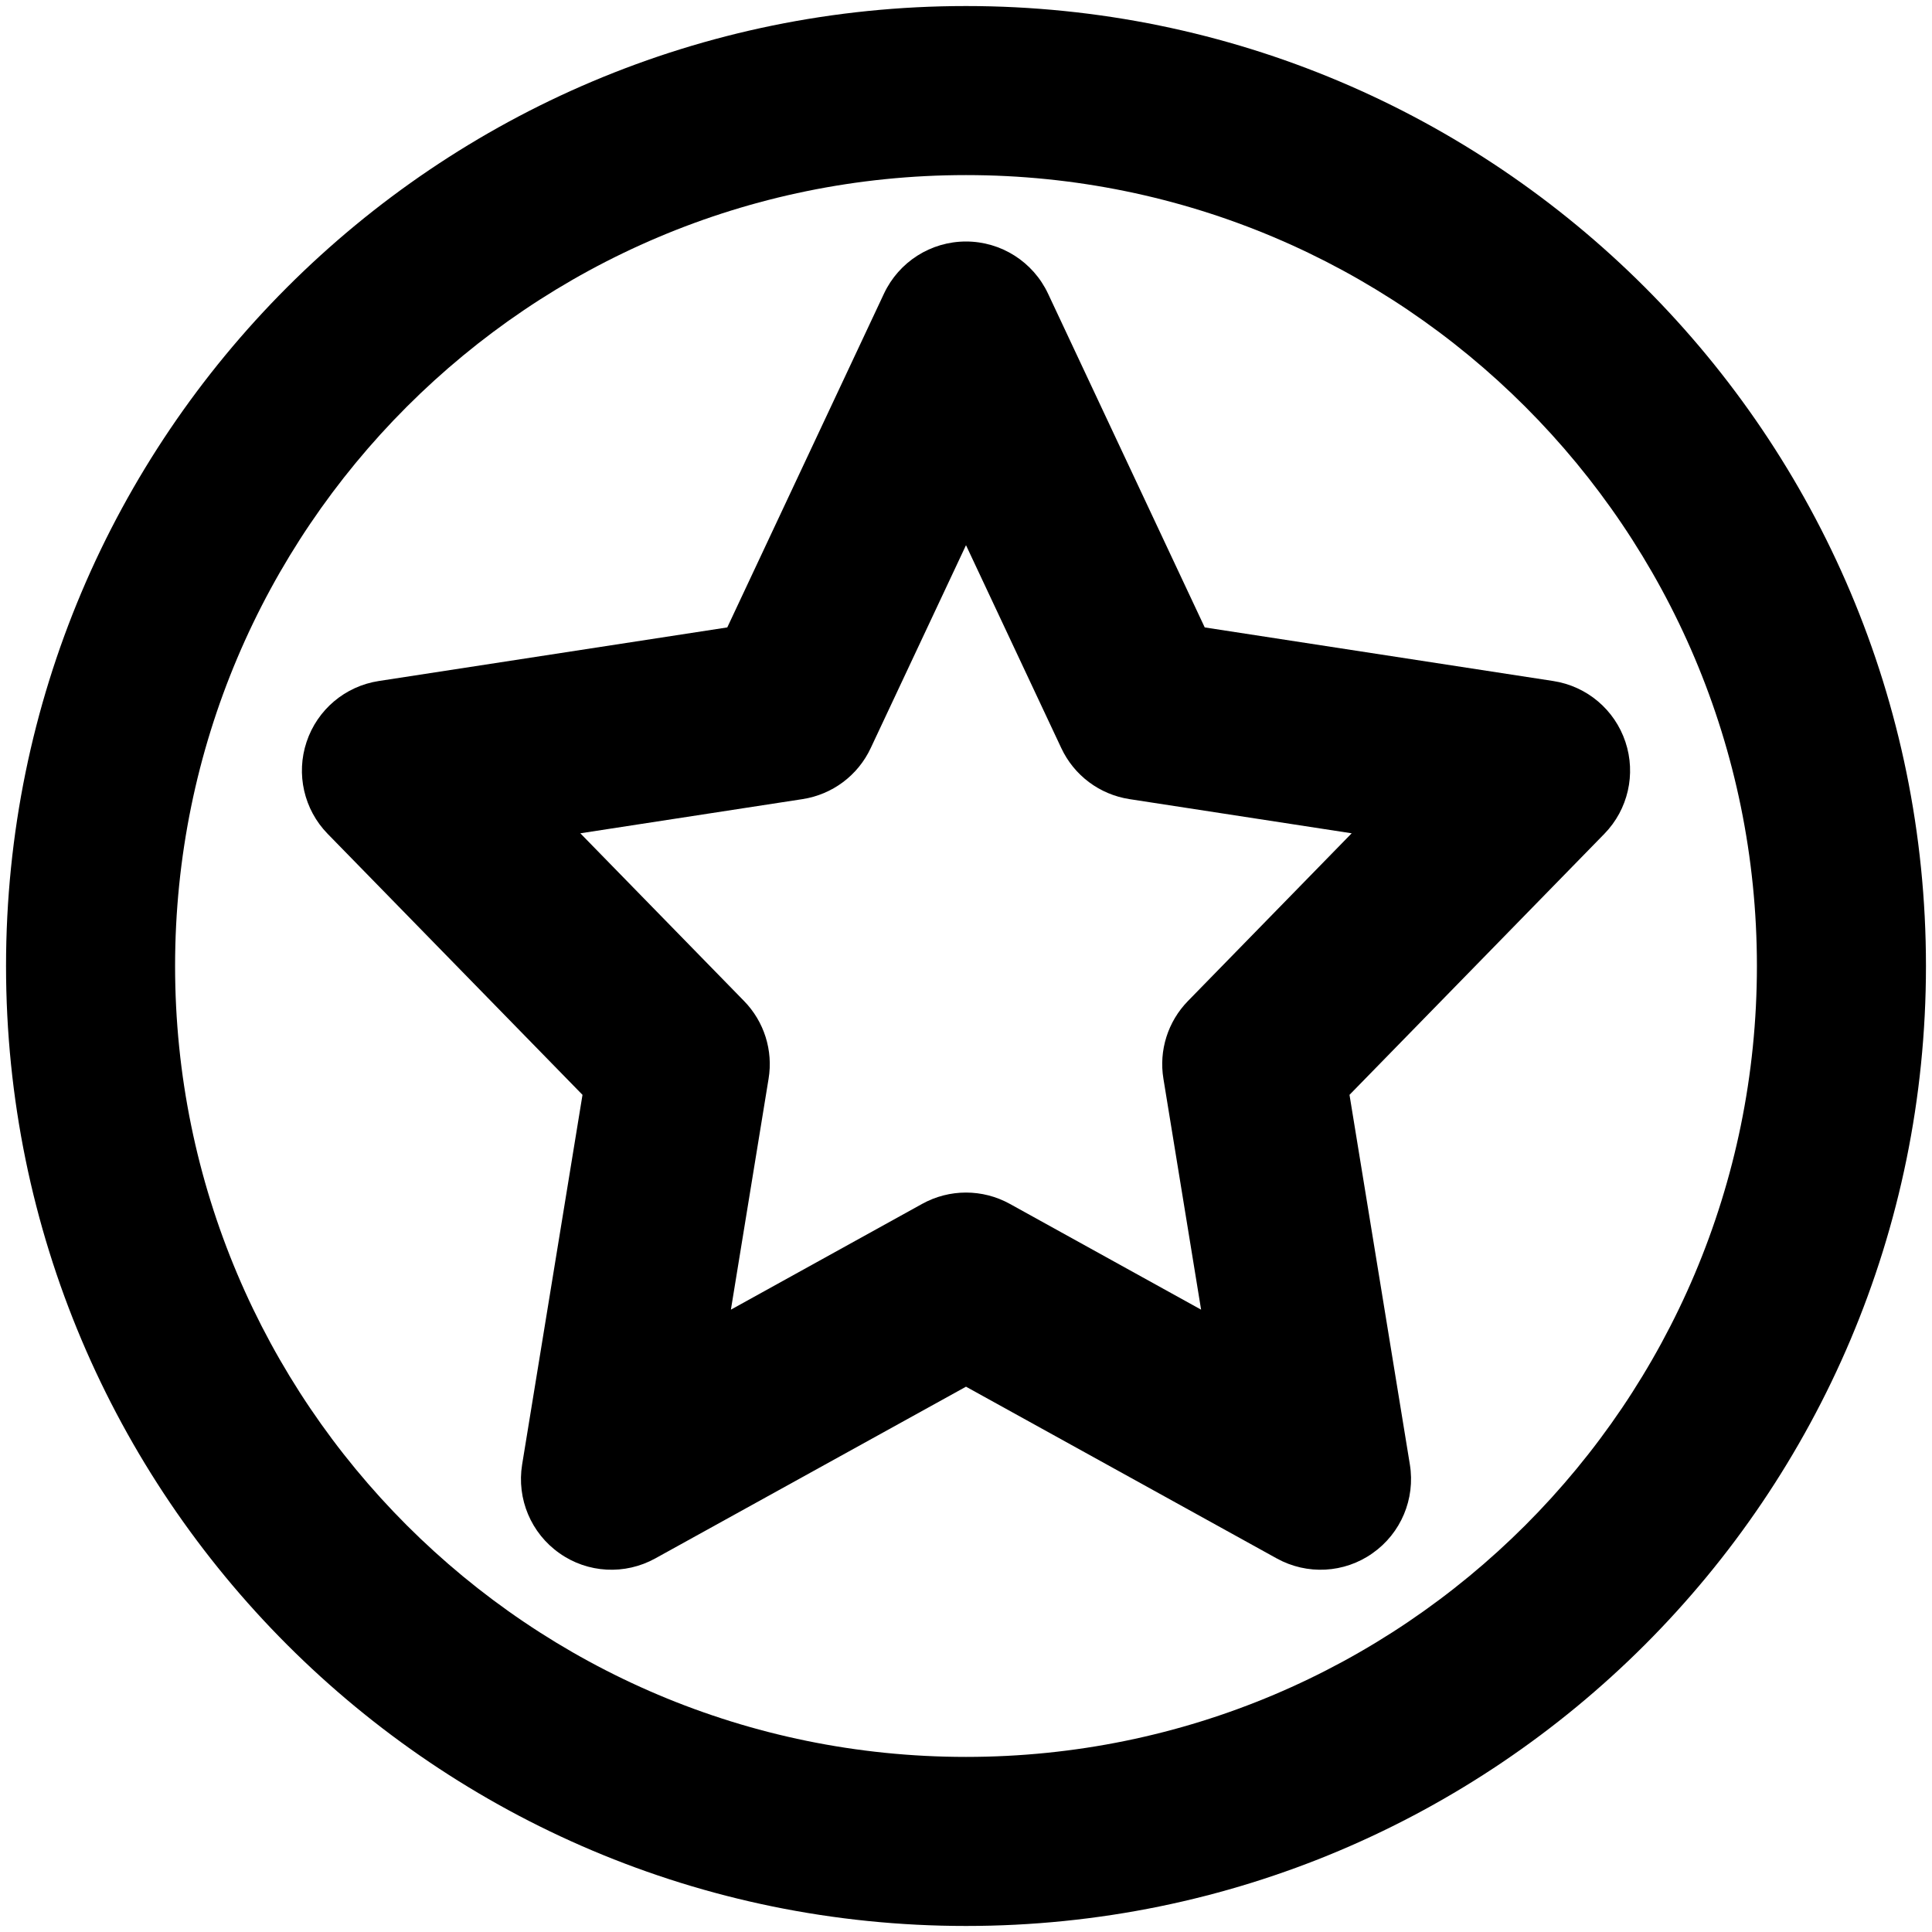 <svg viewBox="0 0 16 16" width="16" height="16" fill="black" xmlns="http://www.w3.org/2000/svg">
 <g transform="translate(0.05, 0.05)">
  <path d="M7.95 1.95C8.241 1.95 8.505 2.118 8.629 2.381L9.927 5.146L12.814 5.59C13.092 5.633 13.322 5.827 13.411 6.094C13.5 6.36 13.433 6.654 13.237 6.855L11.126 9.017L11.626 12.079C11.672 12.363 11.552 12.648 11.317 12.813C11.083 12.979 10.774 12.995 10.523 12.856L7.95 11.434L5.377 12.856C5.126 12.995 4.817 12.979 4.583 12.813C4.348 12.648 4.228 12.363 4.274 12.079L4.774 9.017L2.663 6.855C2.467 6.654 2.4 6.36 2.489 6.094C2.578 5.827 2.808 5.633 3.086 5.59L5.973 5.146L7.271 2.381C7.395 2.118 7.659 1.95 7.95 1.95ZM7.95 4.465L7.161 6.145C7.055 6.372 6.843 6.53 6.596 6.568L4.756 6.851L6.112 8.24C6.278 8.41 6.354 8.649 6.315 8.884L6.003 10.796L7.587 9.92C7.813 9.795 8.087 9.795 8.313 9.92L9.897 10.796L9.585 8.884C9.546 8.649 9.622 8.41 9.788 8.24L11.144 6.851L9.304 6.568C9.057 6.53 8.845 6.372 8.739 6.145L7.95 4.465Z" fill-rule="EVENODD"></path>
  <path d="M7.95 1.4C4.333 1.4 1.4 4.333 1.4 7.95C1.4 11.568 4.333 14.5 7.95 14.5C11.568 14.5 14.5 11.568 14.5 7.95C14.5 4.333 11.568 1.4 7.95 1.4ZM0 7.95C0 3.559 3.559 0 7.95 0C12.341 0 15.9 3.559 15.9 7.95C15.9 12.341 12.341 15.9 7.95 15.9C3.559 15.9 0 12.341 0 7.95Z" fill-rule="EVENODD"></path>
 </g>
</svg>